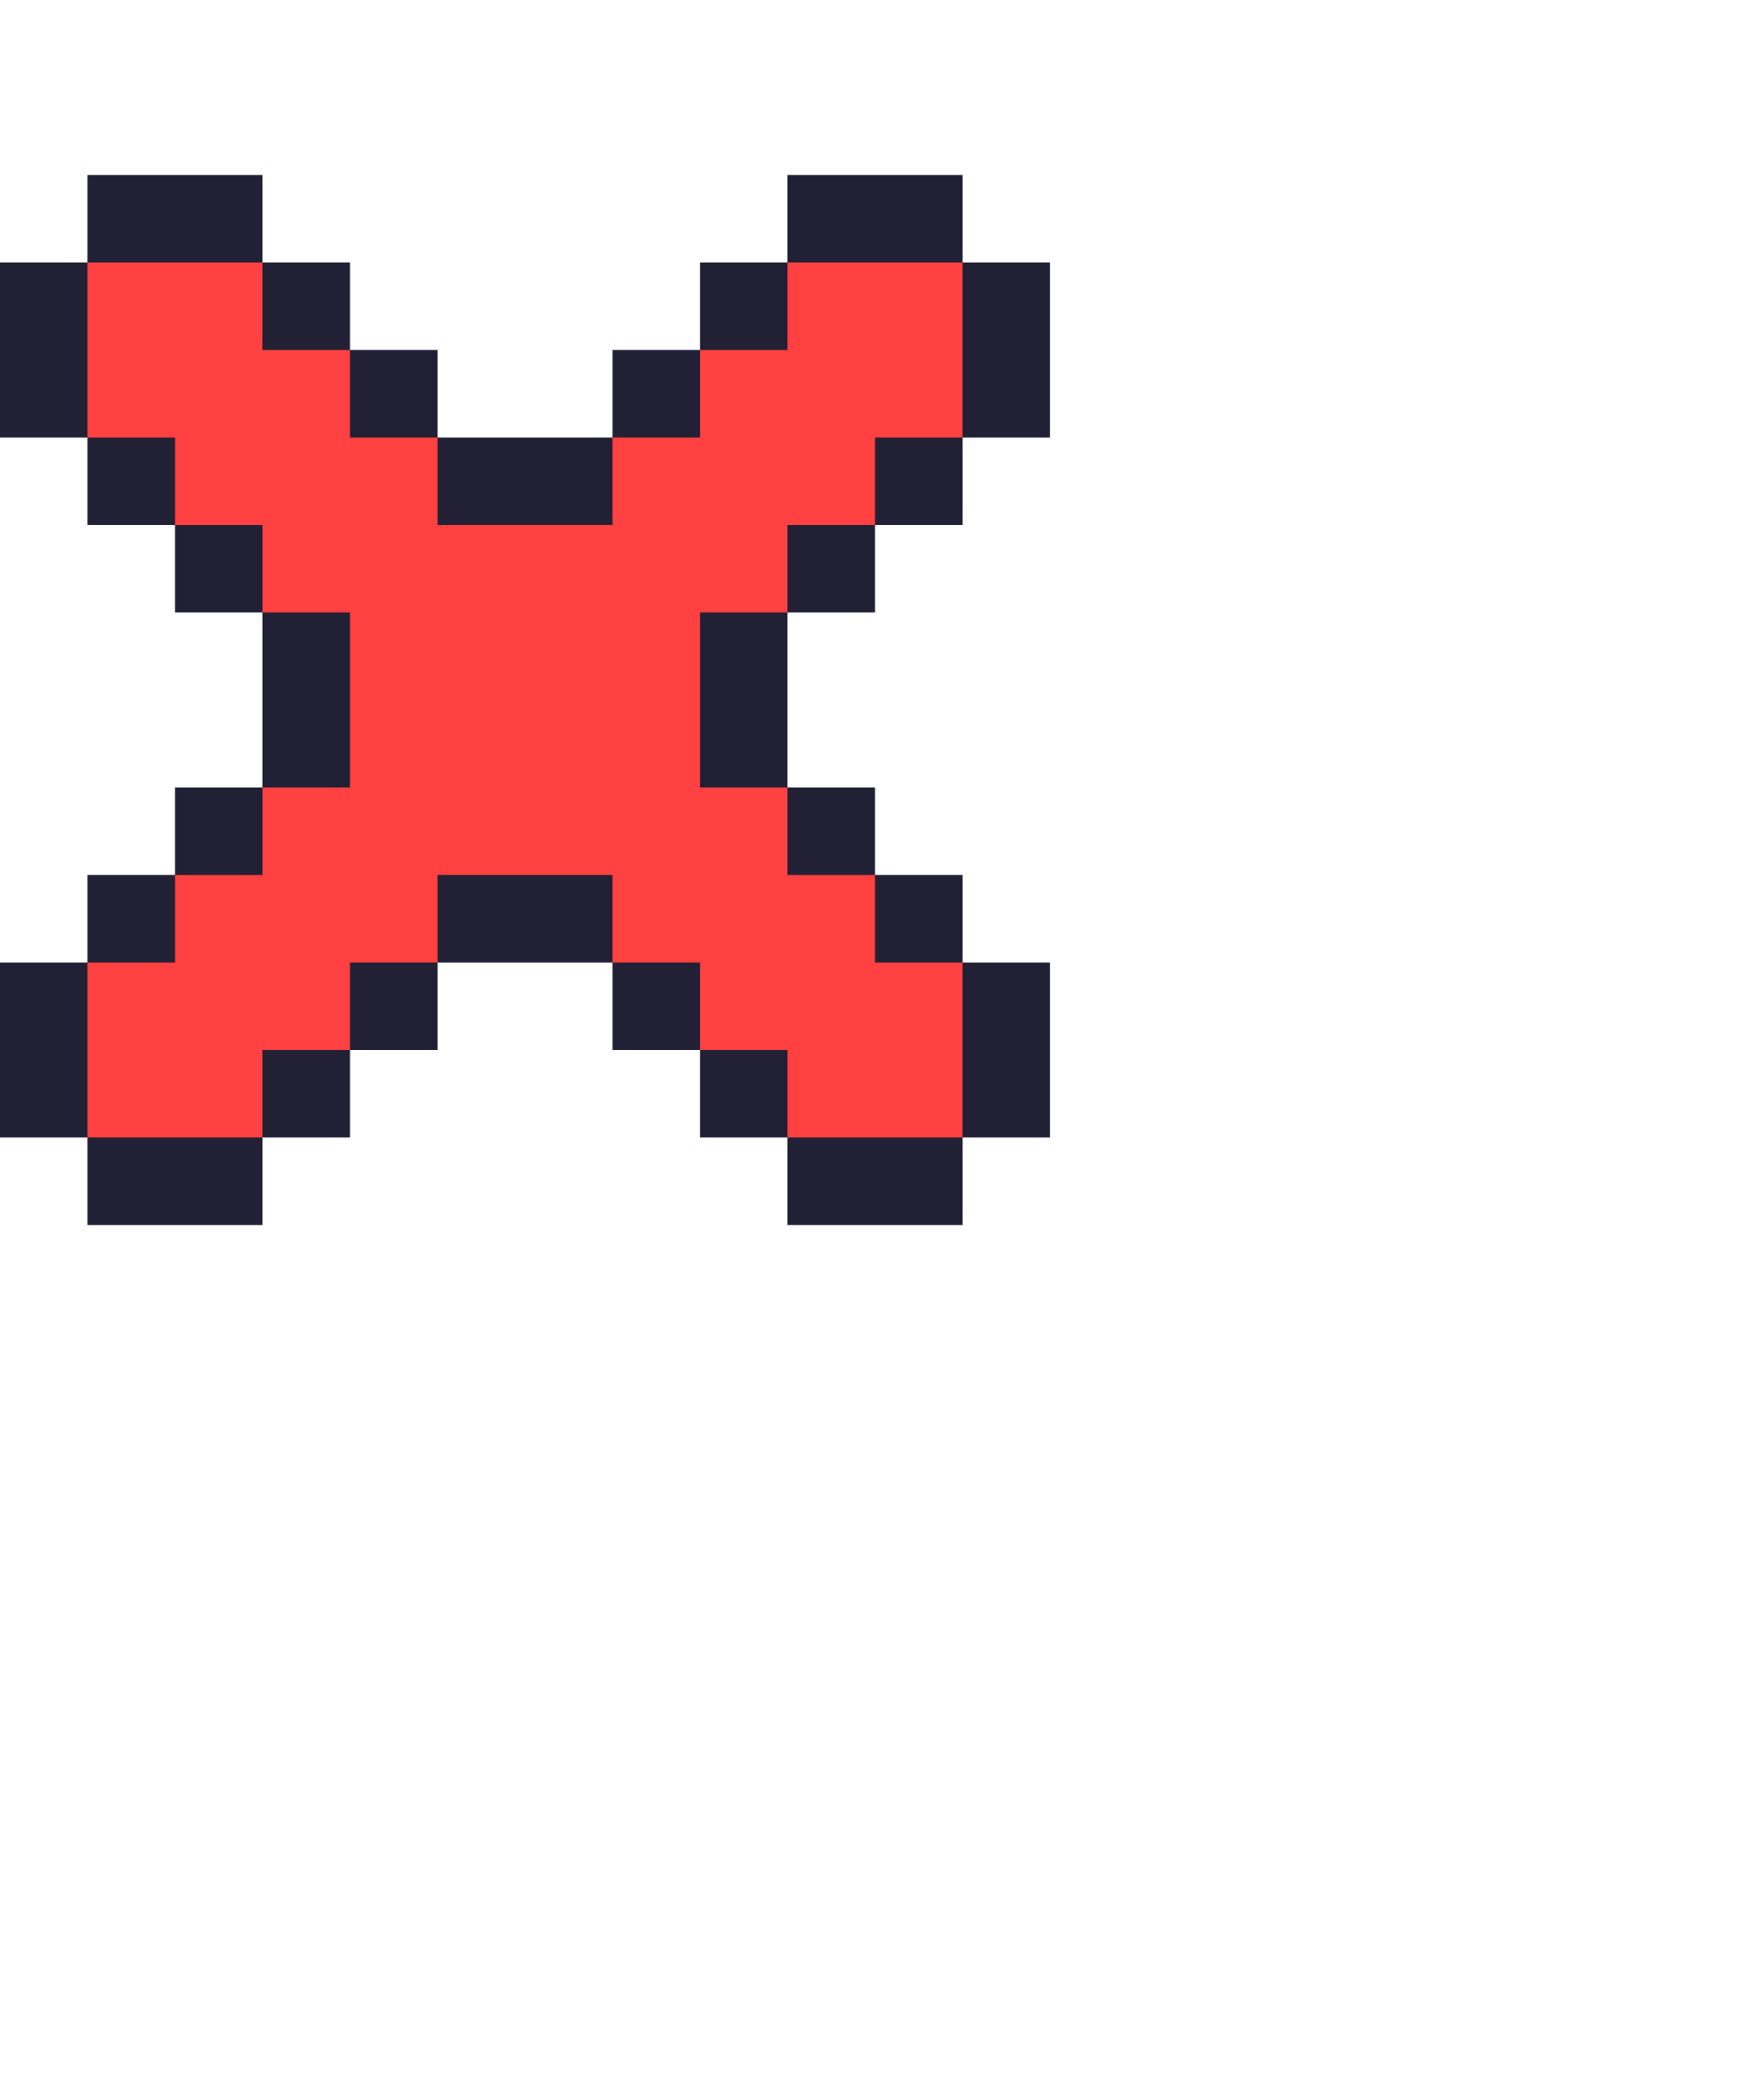 <?xml version="1.0" encoding="UTF-8" ?>
<svg version="1.1" width="20" height="24" xmlns="http://www.w3.org/2000/svg" shape-rendering="crispEdges">
<rect x="1" y="2" width="1" height="1" fill="#222034" />
<rect x="2" y="2" width="1" height="1" fill="#222034" />
<rect x="9" y="2" width="1" height="1" fill="#222034" />
<rect x="10" y="2" width="1" height="1" fill="#222034" />
<rect x="0" y="3" width="1" height="1" fill="#222034" />
<rect x="1" y="3" width="1" height="1" fill="#FF4141" />
<rect x="2" y="3" width="1" height="1" fill="#FF4141" />
<rect x="3" y="3" width="1" height="1" fill="#222034" />
<rect x="8" y="3" width="1" height="1" fill="#222034" />
<rect x="9" y="3" width="1" height="1" fill="#FF4141" />
<rect x="10" y="3" width="1" height="1" fill="#FF4141" />
<rect x="11" y="3" width="1" height="1" fill="#222034" />
<rect x="0" y="4" width="1" height="1" fill="#222034" />
<rect x="1" y="4" width="1" height="1" fill="#FF4141" />
<rect x="2" y="4" width="1" height="1" fill="#FF4141" />
<rect x="3" y="4" width="1" height="1" fill="#FF4141" />
<rect x="4" y="4" width="1" height="1" fill="#222034" />
<rect x="7" y="4" width="1" height="1" fill="#222034" />
<rect x="8" y="4" width="1" height="1" fill="#FF4141" />
<rect x="9" y="4" width="1" height="1" fill="#FF4141" />
<rect x="10" y="4" width="1" height="1" fill="#FF4141" />
<rect x="11" y="4" width="1" height="1" fill="#222034" />
<rect x="1" y="5" width="1" height="1" fill="#222034" />
<rect x="2" y="5" width="1" height="1" fill="#FF4141" />
<rect x="3" y="5" width="1" height="1" fill="#FF4141" />
<rect x="4" y="5" width="1" height="1" fill="#FF4141" />
<rect x="5" y="5" width="1" height="1" fill="#222034" />
<rect x="6" y="5" width="1" height="1" fill="#222034" />
<rect x="7" y="5" width="1" height="1" fill="#FF4141" />
<rect x="8" y="5" width="1" height="1" fill="#FF4141" />
<rect x="9" y="5" width="1" height="1" fill="#FF4141" />
<rect x="10" y="5" width="1" height="1" fill="#222034" />
<rect x="2" y="6" width="1" height="1" fill="#222034" />
<rect x="3" y="6" width="1" height="1" fill="#FF4141" />
<rect x="4" y="6" width="1" height="1" fill="#FF4141" />
<rect x="5" y="6" width="1" height="1" fill="#FF4141" />
<rect x="6" y="6" width="1" height="1" fill="#FF4141" />
<rect x="7" y="6" width="1" height="1" fill="#FF4141" />
<rect x="8" y="6" width="1" height="1" fill="#FF4141" />
<rect x="9" y="6" width="1" height="1" fill="#222034" />
<rect x="3" y="7" width="1" height="1" fill="#222034" />
<rect x="4" y="7" width="1" height="1" fill="#FF4141" />
<rect x="5" y="7" width="1" height="1" fill="#FF4141" />
<rect x="6" y="7" width="1" height="1" fill="#FF4141" />
<rect x="7" y="7" width="1" height="1" fill="#FF4141" />
<rect x="8" y="7" width="1" height="1" fill="#222034" />
<rect x="3" y="8" width="1" height="1" fill="#222034" />
<rect x="4" y="8" width="1" height="1" fill="#FF4141" />
<rect x="5" y="8" width="1" height="1" fill="#FF4141" />
<rect x="6" y="8" width="1" height="1" fill="#FF4141" />
<rect x="7" y="8" width="1" height="1" fill="#FF4141" />
<rect x="8" y="8" width="1" height="1" fill="#222034" />
<rect x="2" y="9" width="1" height="1" fill="#222034" />
<rect x="3" y="9" width="1" height="1" fill="#FF4141" />
<rect x="4" y="9" width="1" height="1" fill="#FF4141" />
<rect x="5" y="9" width="1" height="1" fill="#FF4141" />
<rect x="6" y="9" width="1" height="1" fill="#FF4141" />
<rect x="7" y="9" width="1" height="1" fill="#FF4141" />
<rect x="8" y="9" width="1" height="1" fill="#FF4141" />
<rect x="9" y="9" width="1" height="1" fill="#222034" />
<rect x="1" y="10" width="1" height="1" fill="#222034" />
<rect x="2" y="10" width="1" height="1" fill="#FF4141" />
<rect x="3" y="10" width="1" height="1" fill="#FF4141" />
<rect x="4" y="10" width="1" height="1" fill="#FF4141" />
<rect x="5" y="10" width="1" height="1" fill="#222034" />
<rect x="6" y="10" width="1" height="1" fill="#222034" />
<rect x="7" y="10" width="1" height="1" fill="#FF4141" />
<rect x="8" y="10" width="1" height="1" fill="#FF4141" />
<rect x="9" y="10" width="1" height="1" fill="#FF4141" />
<rect x="10" y="10" width="1" height="1" fill="#222034" />
<rect x="0" y="11" width="1" height="1" fill="#222034" />
<rect x="1" y="11" width="1" height="1" fill="#FF4141" />
<rect x="2" y="11" width="1" height="1" fill="#FF4141" />
<rect x="3" y="11" width="1" height="1" fill="#FF4141" />
<rect x="4" y="11" width="1" height="1" fill="#222034" />
<rect x="7" y="11" width="1" height="1" fill="#222034" />
<rect x="8" y="11" width="1" height="1" fill="#FF4141" />
<rect x="9" y="11" width="1" height="1" fill="#FF4141" />
<rect x="10" y="11" width="1" height="1" fill="#FF4141" />
<rect x="11" y="11" width="1" height="1" fill="#222034" />
<rect x="0" y="12" width="1" height="1" fill="#222034" />
<rect x="1" y="12" width="1" height="1" fill="#FF4141" />
<rect x="2" y="12" width="1" height="1" fill="#FF4141" />
<rect x="3" y="12" width="1" height="1" fill="#222034" />
<rect x="8" y="12" width="1" height="1" fill="#222034" />
<rect x="9" y="12" width="1" height="1" fill="#FF4141" />
<rect x="10" y="12" width="1" height="1" fill="#FF4141" />
<rect x="11" y="12" width="1" height="1" fill="#222034" />
<rect x="1" y="13" width="1" height="1" fill="#222034" />
<rect x="2" y="13" width="1" height="1" fill="#222034" />
<rect x="9" y="13" width="1" height="1" fill="#222034" />
<rect x="10" y="13" width="1" height="1" fill="#222034" />
</svg>
